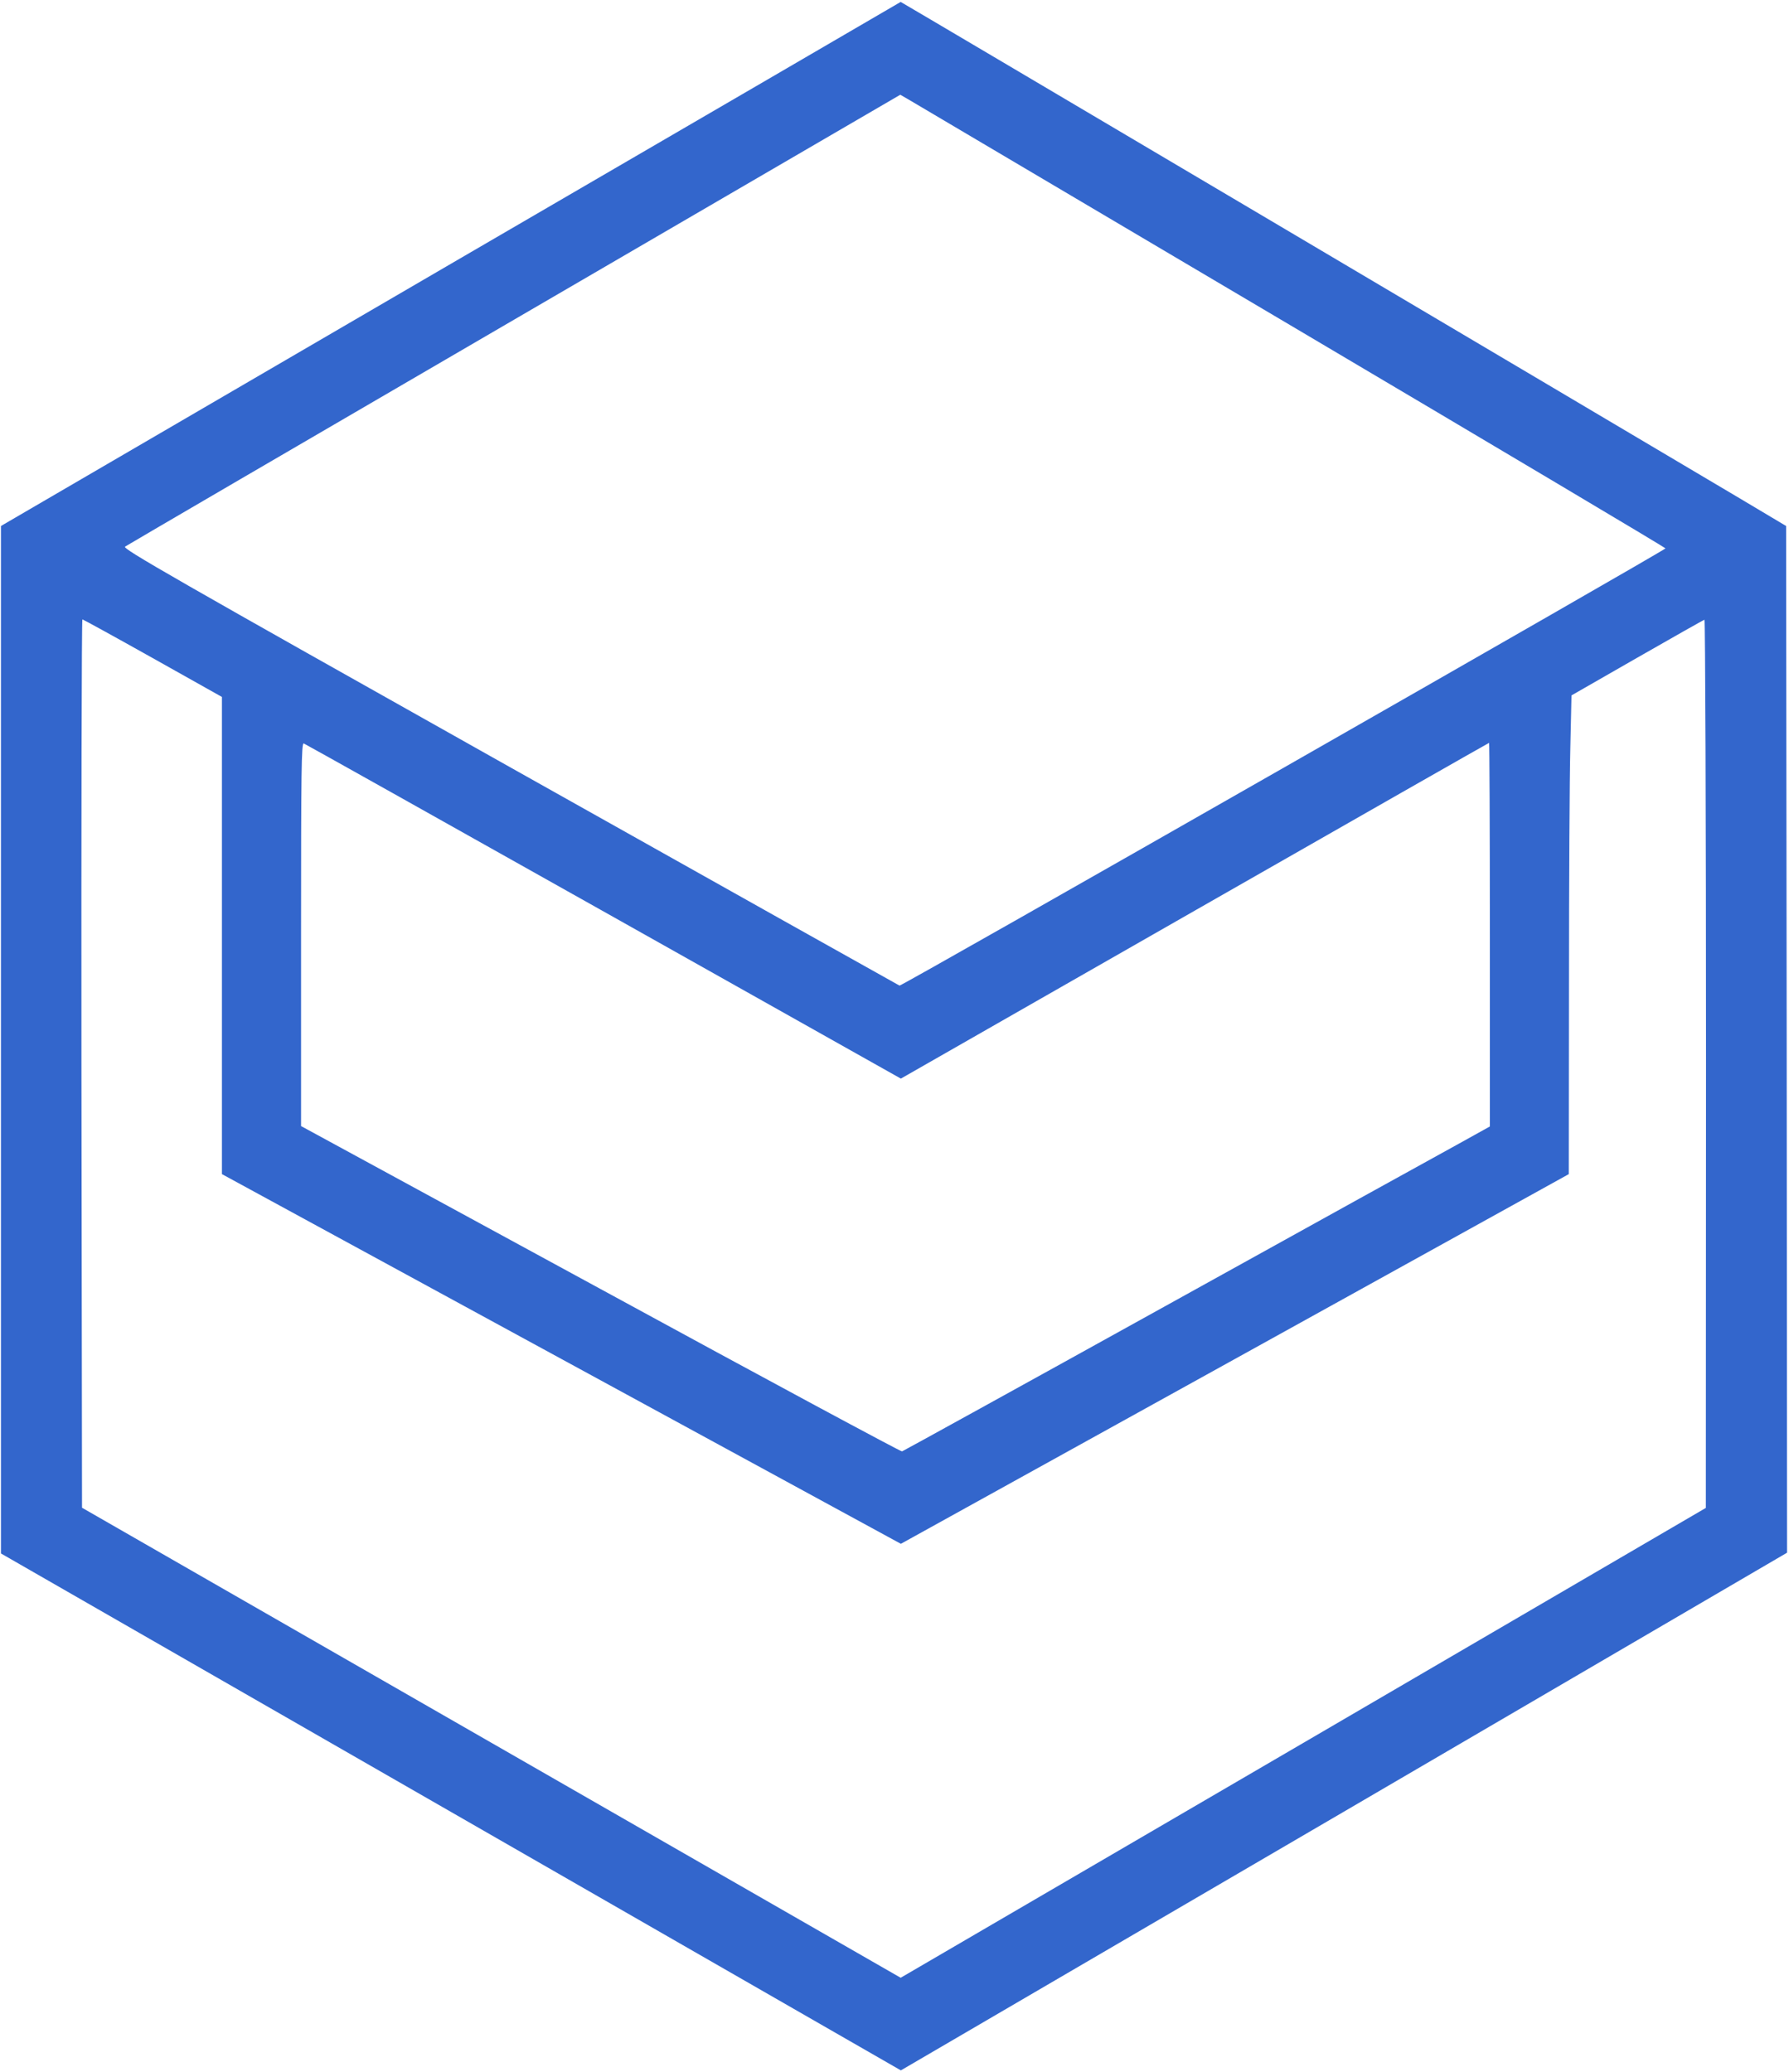 <svg version="1.0" xmlns="http://www.w3.org/2000/svg" width="927" height="1074" viewBox="0 0 927 1074"><path d="M233.5 136.8.5 272.6v532.5L233.6 939l233.2 134 229.6-134.1L926 804.7l-.2-266-.3-266.1-25.5-15.2C822.7 211.5 467 1 466.7 1c-.1.1-105 61.2-233.2 135.8zm436.2 32.4C776 232.1 862.9 283.8 863 284.2c0 .9-395.8 227-396.9 226.6-.5-.2-91.4-51.2-202-113.3C89 299.1 63.2 284.3 64.8 283.3c1-.7 91.8-53.7 201.7-117.7l200-116.5 5 2.9c2.7 1.6 91.9 54.3 198.2 117.2zM79.2 341.1l35.8 20.1v247.3l175.9 95.8 175.9 95.8 173.1-95.8 173-95.8.1-97.1c0-53.4.3-109.2.7-124.1l.6-26.9 34-19.5c18.7-10.7 34.4-19.6 34.9-19.7.4-.2.8 103.3.8 230l-.1 230.3-208.6 121.8L466.7 1025 254.6 903.2 42.5 781.4l-.3-230.2c-.1-126.6.1-230.2.5-230.2.3 0 16.7 9 36.5 20.1zm233.6 131.3 154 86.6L619 472c83.8-47.9 152.4-87 152.6-87 .2 0 .4 44.7.4 99.4v99.4l-16.2 9c-9 4.9-77.3 42.7-151.8 84-74.5 41.3-136 75.2-136.6 75.4-.6.2-71-37.7-156.3-84.2L156 583.6v-99.4c0-85.2.2-99.3 1.4-98.9.8.3 70.7 39.5 155.4 87.1z" fill="#36C"/></svg>